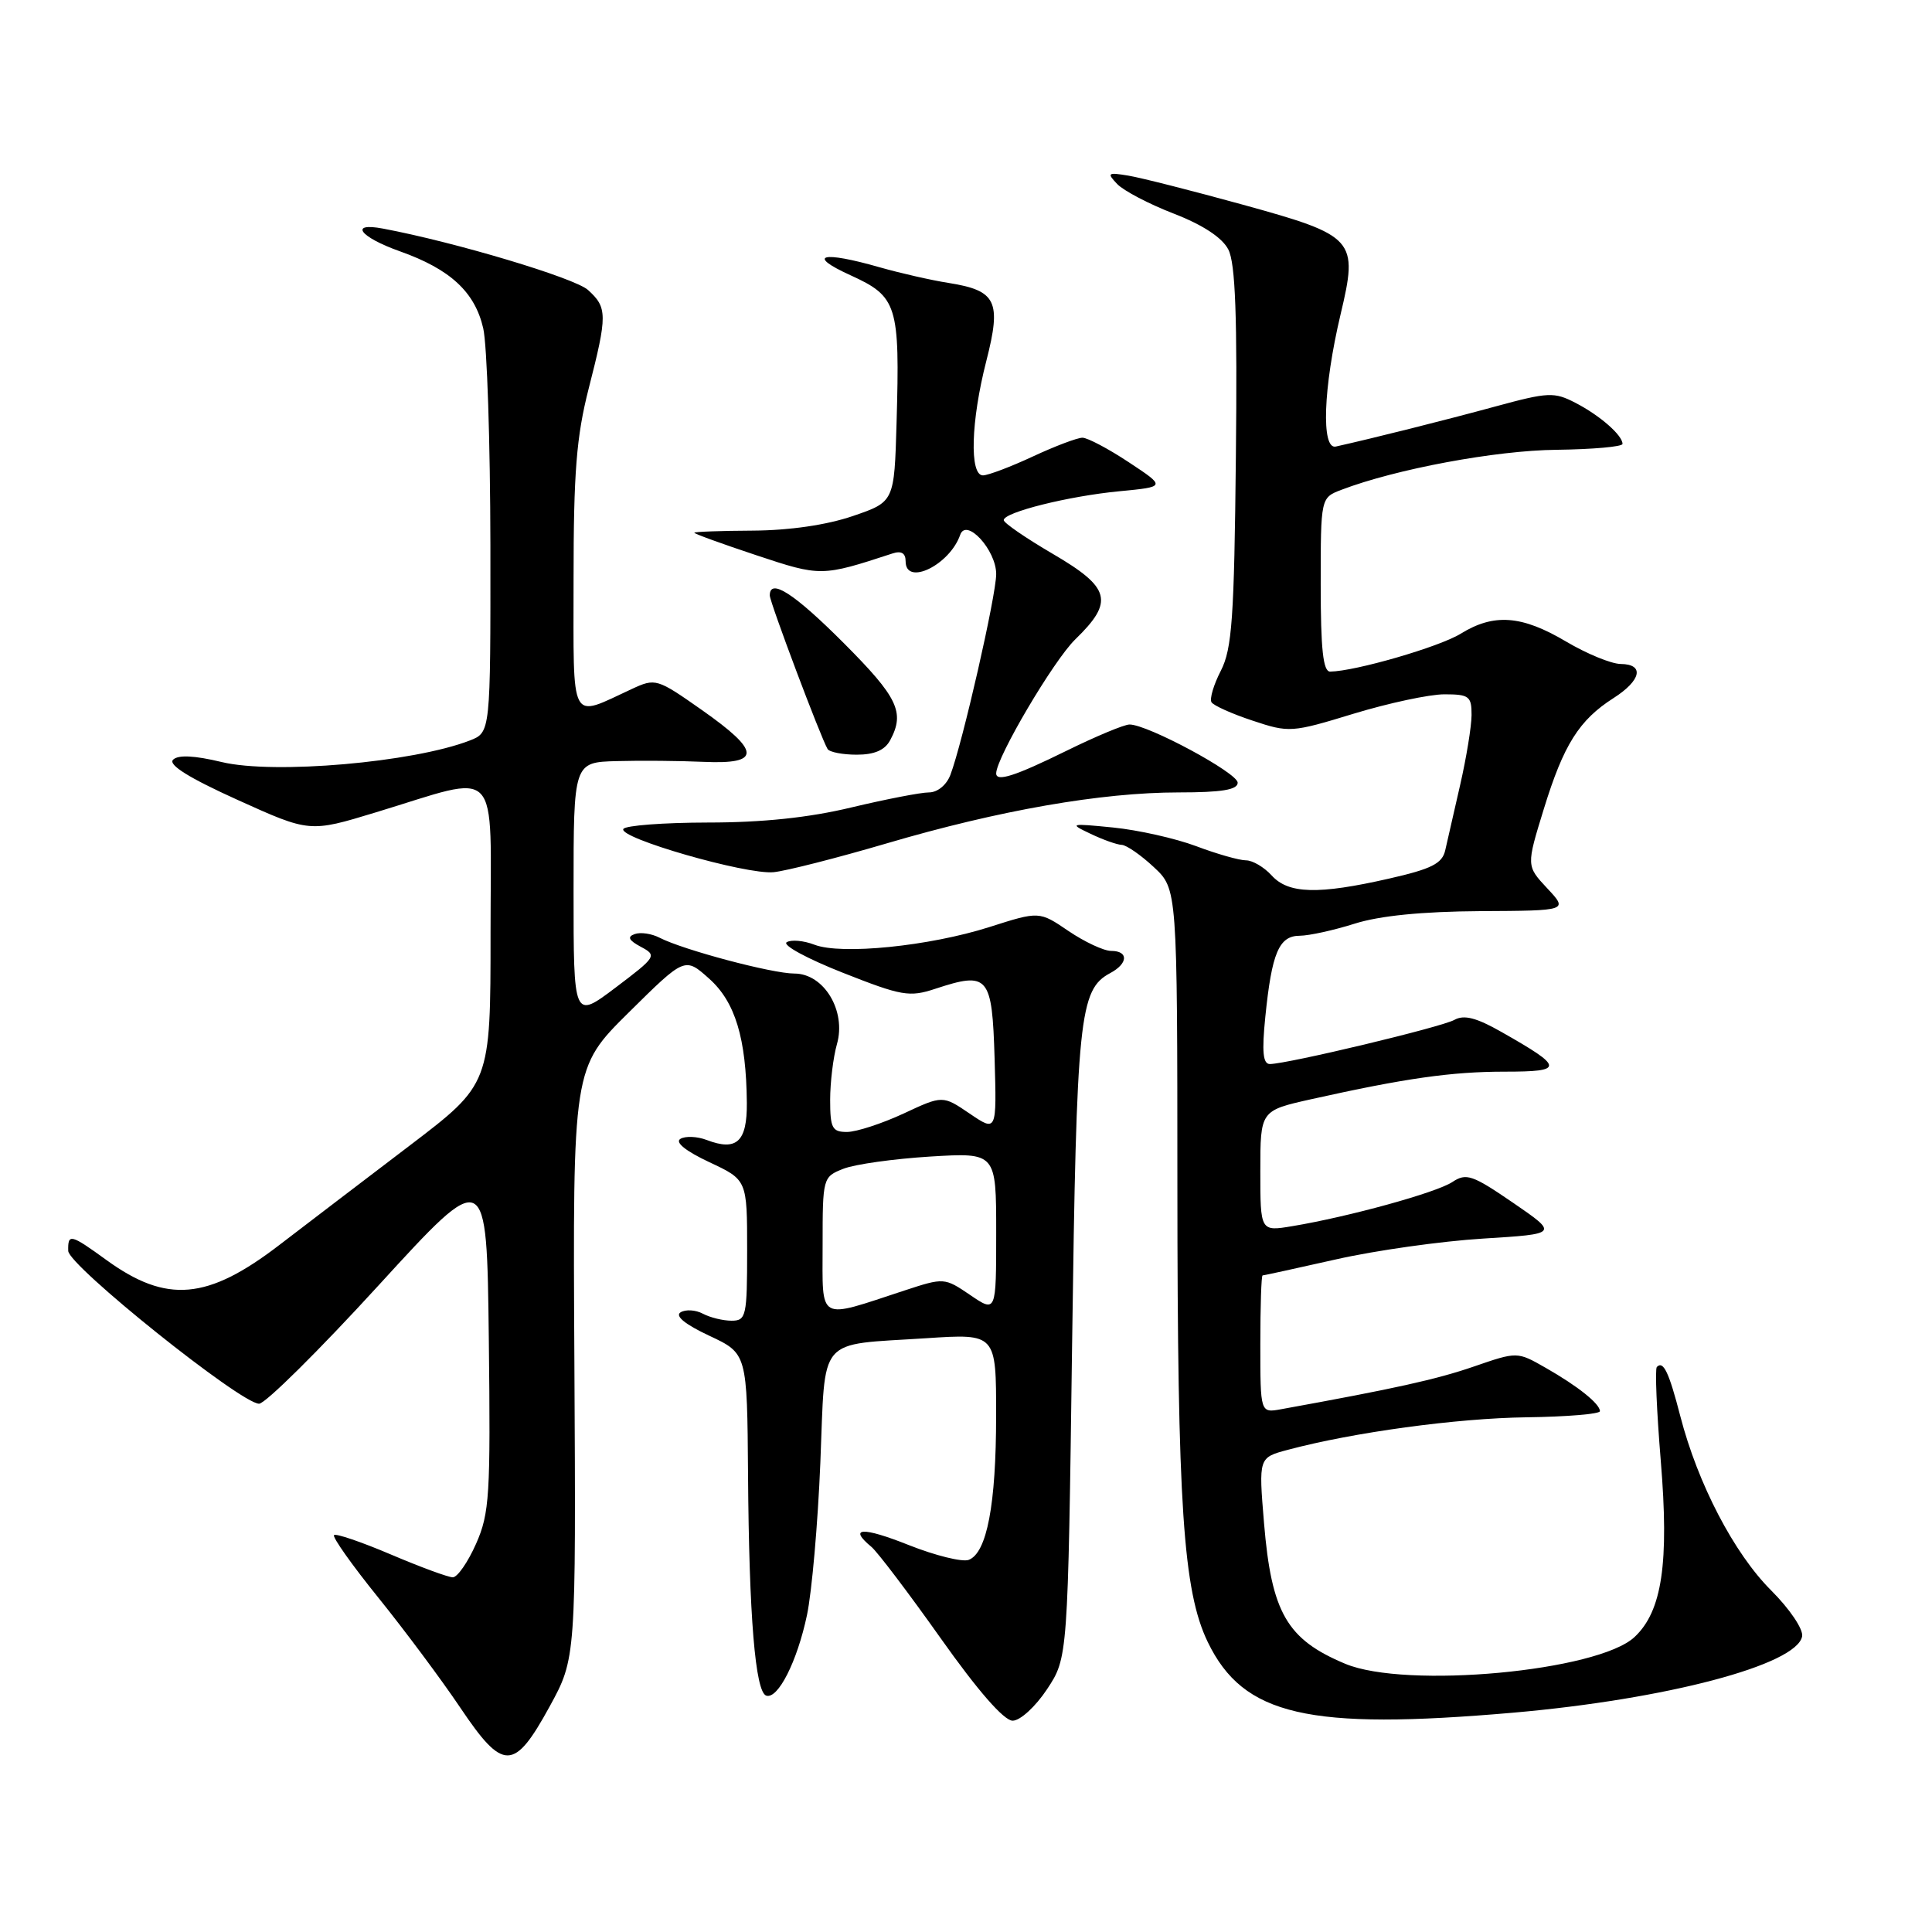 <?xml version="1.0" encoding="UTF-8" standalone="no"?>
<!DOCTYPE svg PUBLIC "-//W3C//DTD SVG 1.1//EN" "http://www.w3.org/Graphics/SVG/1.1/DTD/svg11.dtd" >
<svg xmlns="http://www.w3.org/2000/svg" xmlns:xlink="http://www.w3.org/1999/xlink" version="1.1" viewBox="0 0 256 256">
 <g >
 <path fill="currentColor"
d=" M 72.83 226.12 C 76.32 219.74 76.32 219.74 76.11 180.62 C 75.89 141.50 75.89 141.50 83.32 134.15 C 90.75 126.80 90.75 126.80 93.97 129.68 C 97.42 132.76 98.88 137.57 98.96 146.14 C 99.00 151.28 97.62 152.57 93.66 151.06 C 92.38 150.57 90.80 150.51 90.15 150.91 C 89.41 151.36 90.87 152.53 93.98 153.99 C 99.00 156.34 99.00 156.34 99.00 165.67 C 99.00 174.43 98.87 175.00 96.93 175.00 C 95.80 175.00 94.09 174.58 93.13 174.07 C 92.17 173.56 90.85 173.48 90.18 173.89 C 89.40 174.37 90.78 175.49 93.98 176.99 C 99.00 179.34 99.00 179.34 99.12 195.42 C 99.25 214.16 100.08 224.21 101.53 224.68 C 103.08 225.19 105.63 220.17 106.93 214.00 C 107.57 210.97 108.37 201.90 108.70 193.83 C 109.40 176.78 108.12 178.28 122.75 177.32 C 132.00 176.71 132.00 176.71 131.99 187.60 C 131.99 199.36 130.77 205.77 128.36 206.69 C 127.53 207.01 123.95 206.13 120.42 204.73 C 114.27 202.28 112.34 202.38 115.47 204.97 C 116.27 205.64 120.41 211.10 124.66 217.10 C 129.58 224.05 133.03 228.00 134.18 228.00 C 135.18 228.00 137.20 226.15 138.74 223.83 C 141.50 219.65 141.50 219.65 142.06 178.08 C 142.65 134.68 143.01 131.13 147.11 128.94 C 149.49 127.67 149.56 126.00 147.23 126.00 C 146.26 126.00 143.72 124.81 141.59 123.37 C 137.71 120.73 137.71 120.73 131.10 122.84 C 123.12 125.38 111.48 126.55 107.92 125.18 C 106.50 124.63 104.84 124.48 104.24 124.85 C 103.63 125.23 106.98 127.04 111.67 128.89 C 119.49 131.98 120.51 132.15 123.93 131.02 C 130.98 128.70 131.46 129.27 131.79 140.26 C 132.07 149.99 132.07 149.99 128.49 147.56 C 124.91 145.13 124.91 145.13 119.71 147.56 C 116.84 148.89 113.49 149.98 112.25 149.99 C 110.27 150.00 110.00 149.49 110.00 145.74 C 110.00 143.40 110.41 140.07 110.90 138.35 C 112.16 133.95 109.18 129.00 105.26 129.00 C 102.31 129.00 90.54 125.87 87.39 124.25 C 86.35 123.71 84.87 123.49 84.10 123.77 C 83.08 124.13 83.30 124.59 84.92 125.46 C 87.08 126.61 86.97 126.78 81.57 130.86 C 76.00 135.06 76.00 135.06 76.00 118.03 C 76.00 101.00 76.00 101.00 81.75 100.85 C 84.91 100.76 90.09 100.81 93.25 100.95 C 100.90 101.29 100.83 99.57 92.96 94.05 C 87.05 89.90 86.85 89.84 83.71 91.30 C 75.40 95.14 76.00 96.28 76.00 76.73 C 76.00 62.59 76.38 57.85 78.00 51.50 C 80.50 41.74 80.49 40.75 77.91 38.42 C 76.15 36.83 60.33 32.09 50.75 30.29 C 46.19 29.43 47.66 31.41 52.99 33.30 C 59.66 35.67 62.92 38.68 64.03 43.50 C 64.54 45.70 64.96 58.65 64.98 72.27 C 65.00 97.05 65.00 97.05 62.25 98.12 C 54.75 101.03 36.30 102.63 29.40 100.98 C 25.74 100.10 23.60 100.00 22.93 100.67 C 22.26 101.34 25.08 103.10 31.48 105.99 C 41.03 110.31 41.03 110.31 49.77 107.65 C 66.61 102.54 65.00 100.84 65.00 123.69 C 65.00 143.64 65.00 143.64 54.25 151.82 C 48.34 156.32 40.58 162.23 37.01 164.97 C 27.50 172.27 22.09 172.74 14.13 166.98 C 9.33 163.50 8.99 163.42 9.04 165.75 C 9.08 167.71 31.92 186.00 34.33 186.00 C 35.15 186.00 42.28 178.94 50.16 170.32 C 64.50 154.64 64.50 154.64 64.77 177.38 C 65.01 198.15 64.87 200.51 63.08 204.56 C 62.00 207.00 60.61 209.00 60.00 209.00 C 59.39 209.00 55.70 207.64 51.80 205.98 C 47.90 204.32 44.50 203.16 44.26 203.41 C 44.01 203.66 46.66 207.40 50.15 211.72 C 53.64 216.05 58.52 222.60 61.00 226.29 C 66.68 234.74 68.12 234.72 72.83 226.12 Z  M 200.50 226.94 C 220.78 225.17 238.07 220.61 238.79 216.83 C 238.97 215.90 237.17 213.22 234.68 210.73 C 229.77 205.83 224.97 196.61 222.65 187.65 C 221.14 181.80 220.40 180.26 219.54 181.13 C 219.28 181.39 219.52 186.97 220.06 193.55 C 221.18 207.12 220.24 213.49 216.59 216.91 C 211.75 221.46 186.29 223.82 178.25 220.46 C 170.52 217.23 168.48 213.70 167.49 201.82 C 166.77 193.14 166.77 193.14 170.64 192.11 C 179.31 189.79 193.07 187.92 202.25 187.80 C 207.61 187.73 212.00 187.36 212.00 186.99 C 212.00 186.01 209.06 183.66 204.77 181.22 C 201.04 179.09 201.04 179.09 195.27 181.08 C 190.33 182.78 184.88 183.99 169.75 186.73 C 167.00 187.23 167.00 187.23 167.00 178.11 C 167.00 173.10 167.13 169.00 167.30 169.00 C 167.46 169.00 171.85 168.04 177.05 166.87 C 182.25 165.69 191.00 164.46 196.50 164.12 C 206.50 163.50 206.50 163.50 200.50 159.38 C 195.10 155.68 194.29 155.40 192.45 156.62 C 190.33 158.03 178.71 161.23 171.25 162.47 C 167.00 163.18 167.00 163.18 167.00 155.17 C 167.00 147.16 167.00 147.16 173.75 145.65 C 186.17 142.88 192.32 142.00 199.40 142.00 C 207.30 142.00 207.26 141.45 198.97 136.75 C 195.62 134.84 193.99 134.43 192.71 135.14 C 191.00 136.10 170.63 140.97 168.27 140.99 C 167.35 141.00 167.19 139.38 167.66 134.75 C 168.52 126.24 169.47 124.00 172.23 123.99 C 173.48 123.98 176.75 123.26 179.50 122.39 C 182.81 121.34 188.44 120.78 196.14 120.73 C 207.79 120.67 207.79 120.67 205.01 117.70 C 202.24 114.73 202.24 114.73 204.57 107.17 C 207.19 98.67 209.24 95.41 213.80 92.50 C 217.48 90.15 217.93 88.01 214.75 87.98 C 213.51 87.97 210.25 86.63 207.50 85.00 C 201.64 81.53 197.95 81.25 193.55 83.97 C 190.72 85.72 179.58 88.95 176.25 88.99 C 175.32 89.00 175.00 86.04 175.00 77.48 C 175.00 65.95 175.00 65.95 177.75 64.90 C 184.96 62.15 198.20 59.68 206.24 59.60 C 211.05 59.54 214.99 59.19 214.99 58.82 C 215.00 57.68 211.98 55.04 208.76 53.38 C 205.94 51.92 205.16 51.95 198.11 53.87 C 191.54 55.66 182.03 58.05 177.00 59.17 C 175.04 59.60 175.34 51.33 177.63 41.67 C 180.00 31.70 179.59 31.24 164.71 27.13 C 157.99 25.28 151.15 23.54 149.50 23.27 C 146.77 22.82 146.64 22.92 148.04 24.39 C 148.88 25.27 152.25 27.04 155.54 28.31 C 159.40 29.81 161.94 31.48 162.76 33.06 C 163.70 34.88 163.96 41.90 163.76 60.50 C 163.54 81.92 163.25 85.98 161.77 88.87 C 160.81 90.73 160.26 92.60 160.53 93.05 C 160.80 93.49 163.25 94.59 165.98 95.49 C 170.81 97.10 171.15 97.08 179.36 94.57 C 184.00 93.16 189.41 92.00 191.39 92.00 C 194.66 92.00 195.00 92.26 194.99 94.75 C 194.98 96.26 194.30 100.42 193.48 104.00 C 192.67 107.58 191.77 111.48 191.50 112.67 C 191.10 114.43 189.69 115.14 184.05 116.42 C 174.66 118.56 170.72 118.45 168.50 116.00 C 167.50 114.90 165.97 114.00 165.10 114.00 C 164.22 114.00 161.25 113.16 158.50 112.12 C 155.75 111.09 150.80 109.98 147.50 109.65 C 141.76 109.08 141.63 109.12 144.50 110.48 C 146.15 111.27 148.01 111.93 148.64 111.95 C 149.27 111.98 151.19 113.31 152.89 114.90 C 156.00 117.80 156.00 117.80 156.01 157.15 C 156.02 199.55 156.77 210.82 160.04 217.59 C 164.76 227.33 173.29 229.30 200.50 226.94 Z  M 117.50 111.75 C 132.37 107.37 145.95 105.00 156.18 105.00 C 161.88 105.00 164.00 104.65 164.00 103.71 C 164.00 102.42 152.08 96.00 149.67 96.00 C 148.96 96.00 145.18 97.58 141.28 99.50 C 134.51 102.83 132.00 103.64 132.00 102.48 C 132.00 100.41 139.62 87.49 142.48 84.72 C 147.65 79.70 147.17 77.87 139.50 73.39 C 135.93 71.30 133.00 69.29 133.00 68.92 C 133.00 67.88 141.61 65.73 148.36 65.09 C 154.49 64.50 154.49 64.50 149.57 61.25 C 146.87 59.46 144.10 58.00 143.43 58.00 C 142.75 58.00 139.79 59.12 136.85 60.49 C 133.91 61.86 130.94 62.98 130.25 62.99 C 128.44 63.00 128.65 55.79 130.69 47.84 C 132.72 39.91 132.04 38.50 125.69 37.49 C 123.39 37.13 119.28 36.19 116.57 35.42 C 108.88 33.21 106.77 33.78 112.69 36.47 C 118.90 39.30 119.25 40.40 118.80 56.00 C 118.50 66.50 118.50 66.50 113.00 68.38 C 109.55 69.56 104.62 70.28 99.75 70.31 C 95.49 70.33 92.00 70.46 92.00 70.59 C 92.00 70.73 95.69 72.07 100.21 73.57 C 108.75 76.41 108.87 76.41 118.25 73.34 C 119.43 72.95 120.00 73.29 120.00 74.38 C 120.00 77.71 125.84 74.87 127.23 70.87 C 128.04 68.56 132.00 72.88 132.00 76.07 C 132.00 78.89 127.54 98.46 125.93 102.68 C 125.42 104.02 124.22 105.00 123.09 105.00 C 122.01 105.00 117.39 105.90 112.81 106.99 C 107.21 108.34 101.02 108.99 93.81 108.99 C 87.93 109.00 82.88 109.38 82.60 109.84 C 81.87 111.02 98.86 115.92 102.50 115.57 C 104.15 115.41 110.90 113.69 117.50 111.75 Z  M 117.96 98.07 C 119.93 94.39 118.97 92.40 111.80 85.21 C 105.22 78.62 102.00 76.55 102.00 78.90 C 102.00 79.79 108.78 97.80 109.66 99.25 C 109.91 99.66 111.65 100.00 113.52 100.00 C 115.87 100.00 117.25 99.40 117.96 98.07 Z  M 109.00 164.99 C 109.00 156.06 109.03 155.94 111.75 154.87 C 113.26 154.27 118.44 153.55 123.25 153.25 C 132.00 152.72 132.00 152.72 132.00 163.33 C 132.00 173.94 132.00 173.94 128.56 171.60 C 125.14 169.28 125.09 169.28 119.81 171.01 C 108.21 174.82 109.00 175.26 109.00 164.99 Z "/>
</g>
</svg>